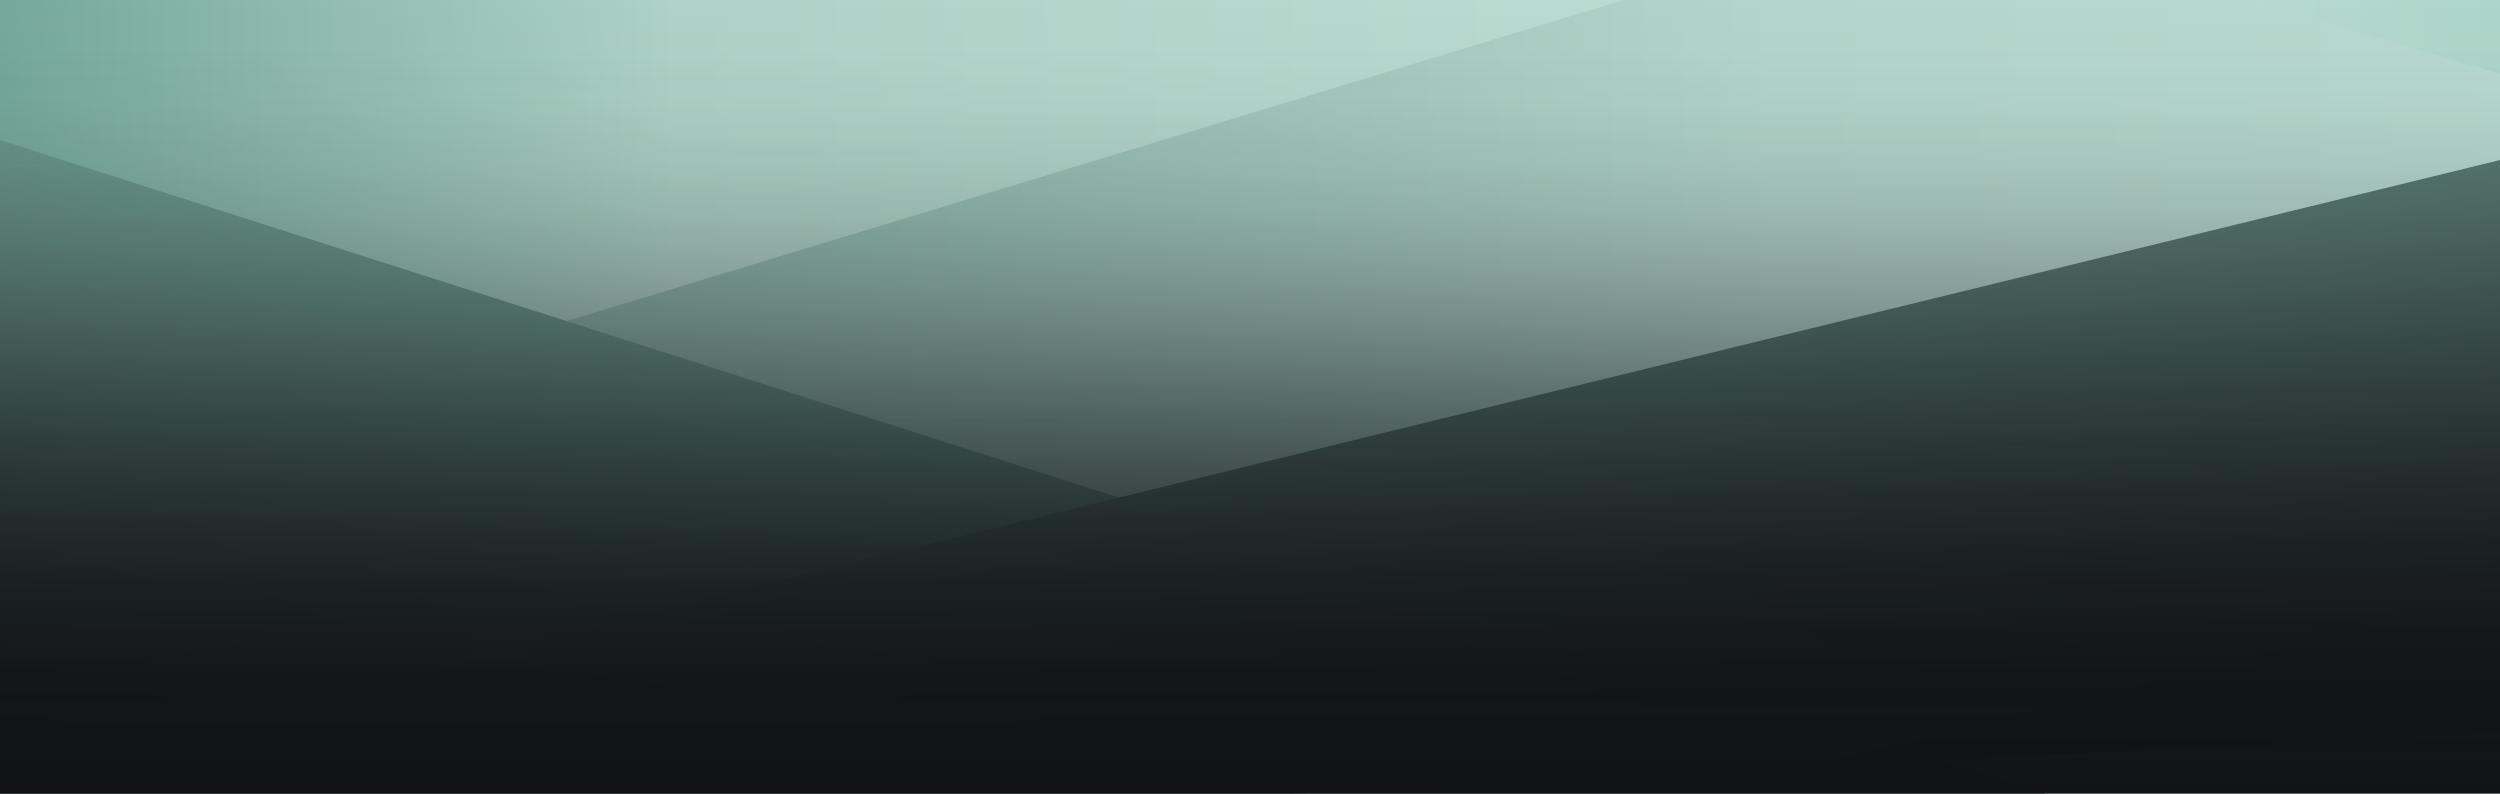 <svg width="1512" height="480" viewBox="0 0 1512 480" fill="none" xmlns="http://www.w3.org/2000/svg">
<g clip-path="url(#clip0_8214_177099)">
<path d="M700.5 441.547L51 200.301L689 -40.944L1725 -72V27.019L1734 460L700.5 441.547Z" fill="url(#paint0_linear_8214_177099)"/>
<path d="M-14 302.5L1054 -21.855V-36.703L-14 -56.5V302.5Z" fill="url(#paint1_linear_8214_177099)"/>
<path d="M2234 258L1287 -21.855V-36.703L2234 -52V258Z" fill="url(#paint2_linear_8214_177099)"/>
<path d="M1237 480L-21 684.5L-46 70L1237 480Z" fill="url(#paint3_linear_8214_177099)"/>
<g filter="url(#filter0_f_8214_177099)">
<path d="M-277 534L1683 434.099V55L-277 534Z" fill="url(#paint4_linear_8214_177099)"/>
</g>
<rect width="480" height="1512" transform="matrix(4.36825e-08 1 1 -4.37403e-08 0 0)" fill="url(#paint5_linear_8214_177099)"/>
</g>
<defs>
<filter id="filter0_f_8214_177099" x="-405" y="-73" width="2216" height="735" filterUnits="userSpaceOnUse" color-interpolation-filters="sRGB">
<feFlood flood-opacity="0" result="BackgroundImageFix"/>
<feBlend mode="normal" in="SourceGraphic" in2="BackgroundImageFix" result="shape"/>
<feGaussianBlur stdDeviation="64" result="effect1_foregroundBlur_8214_177099"/>
</filter>
<linearGradient id="paint0_linear_8214_177099" x1="-1632" y1="194" x2="1734" y2="194" gradientUnits="userSpaceOnUse">
<stop stop-color="#BBDCD2"/>
<stop offset="0.5" stop-color="#7AA79B"/>
<stop offset="0.804" stop-color="#B3D5CB"/>
<stop offset="1" stop-color="#BBDCD2"/>
</linearGradient>
<linearGradient id="paint1_linear_8214_177099" x1="-1082" y1="123" x2="1054" y2="123" gradientUnits="userSpaceOnUse">
<stop stop-color="#BBDCD2"/>
<stop offset="0.5" stop-color="#74A799"/>
<stop offset="0.698" stop-color="#AED2C7"/>
<stop offset="1" stop-color="#BBDCD2"/>
</linearGradient>
<linearGradient id="paint2_linear_8214_177099" x1="3181" y1="103" x2="1287" y2="103" gradientUnits="userSpaceOnUse">
<stop stop-color="#BBDCD2"/>
<stop offset="0.5" stop-color="#83BFAD"/>
<stop offset="1" stop-color="#BBDCD2"/>
</linearGradient>
<linearGradient id="paint3_linear_8214_177099" x1="-798.333" y1="1553.14" x2="-203.775" y2="-275.482" gradientUnits="userSpaceOnUse">
<stop stop-color="#83BFAD"/>
<stop offset="0.5" stop-color="#2C3334"/>
<stop offset="1" stop-color="#83BFAD"/>
</linearGradient>
<linearGradient id="paint4_linear_8214_177099" x1="2832.32" y1="1211.1" x2="2390.45" y2="-596.874" gradientUnits="userSpaceOnUse">
<stop stop-color="#83BFAD"/>
<stop offset="0.5" stop-color="#2C3334"/>
<stop offset="1" stop-color="#83BFAD"/>
</linearGradient>
<linearGradient id="paint5_linear_8214_177099" x1="480" y1="756" x2="1.00868e-06" y2="756" gradientUnits="userSpaceOnUse">
<stop stop-color="#111315"/>
<stop offset="0.067" stop-color="#111315" stop-opacity="0.991"/>
<stop offset="0.133" stop-color="#111315" stop-opacity="0.964"/>
<stop offset="0.2" stop-color="#111315" stop-opacity="0.918"/>
<stop offset="0.267" stop-color="#111315" stop-opacity="0.853"/>
<stop offset="0.333" stop-color="#111315" stop-opacity="0.768"/>
<stop offset="0.4" stop-color="#111315" stop-opacity="0.668"/>
<stop offset="0.467" stop-color="#111315" stop-opacity="0.557"/>
<stop offset="0.533" stop-color="#111315" stop-opacity="0.443"/>
<stop offset="0.6" stop-color="#111315" stop-opacity="0.332"/>
<stop offset="0.667" stop-color="#111315" stop-opacity="0.232"/>
<stop offset="0.733" stop-color="#111315" stop-opacity="0.147"/>
<stop offset="0.8" stop-color="#111315" stop-opacity="0.082"/>
<stop offset="0.867" stop-color="#111315" stop-opacity="0.036"/>
<stop offset="0.933" stop-color="#111315" stop-opacity="0.01"/>
<stop offset="1" stop-color="#111315" stop-opacity="0"/>
</linearGradient>
<clipPath id="clip0_8214_177099">
<rect width="1512" height="480" fill="white" transform="matrix(-1 0 0 1 1512 0)"/>
</clipPath>
</defs>
</svg>
